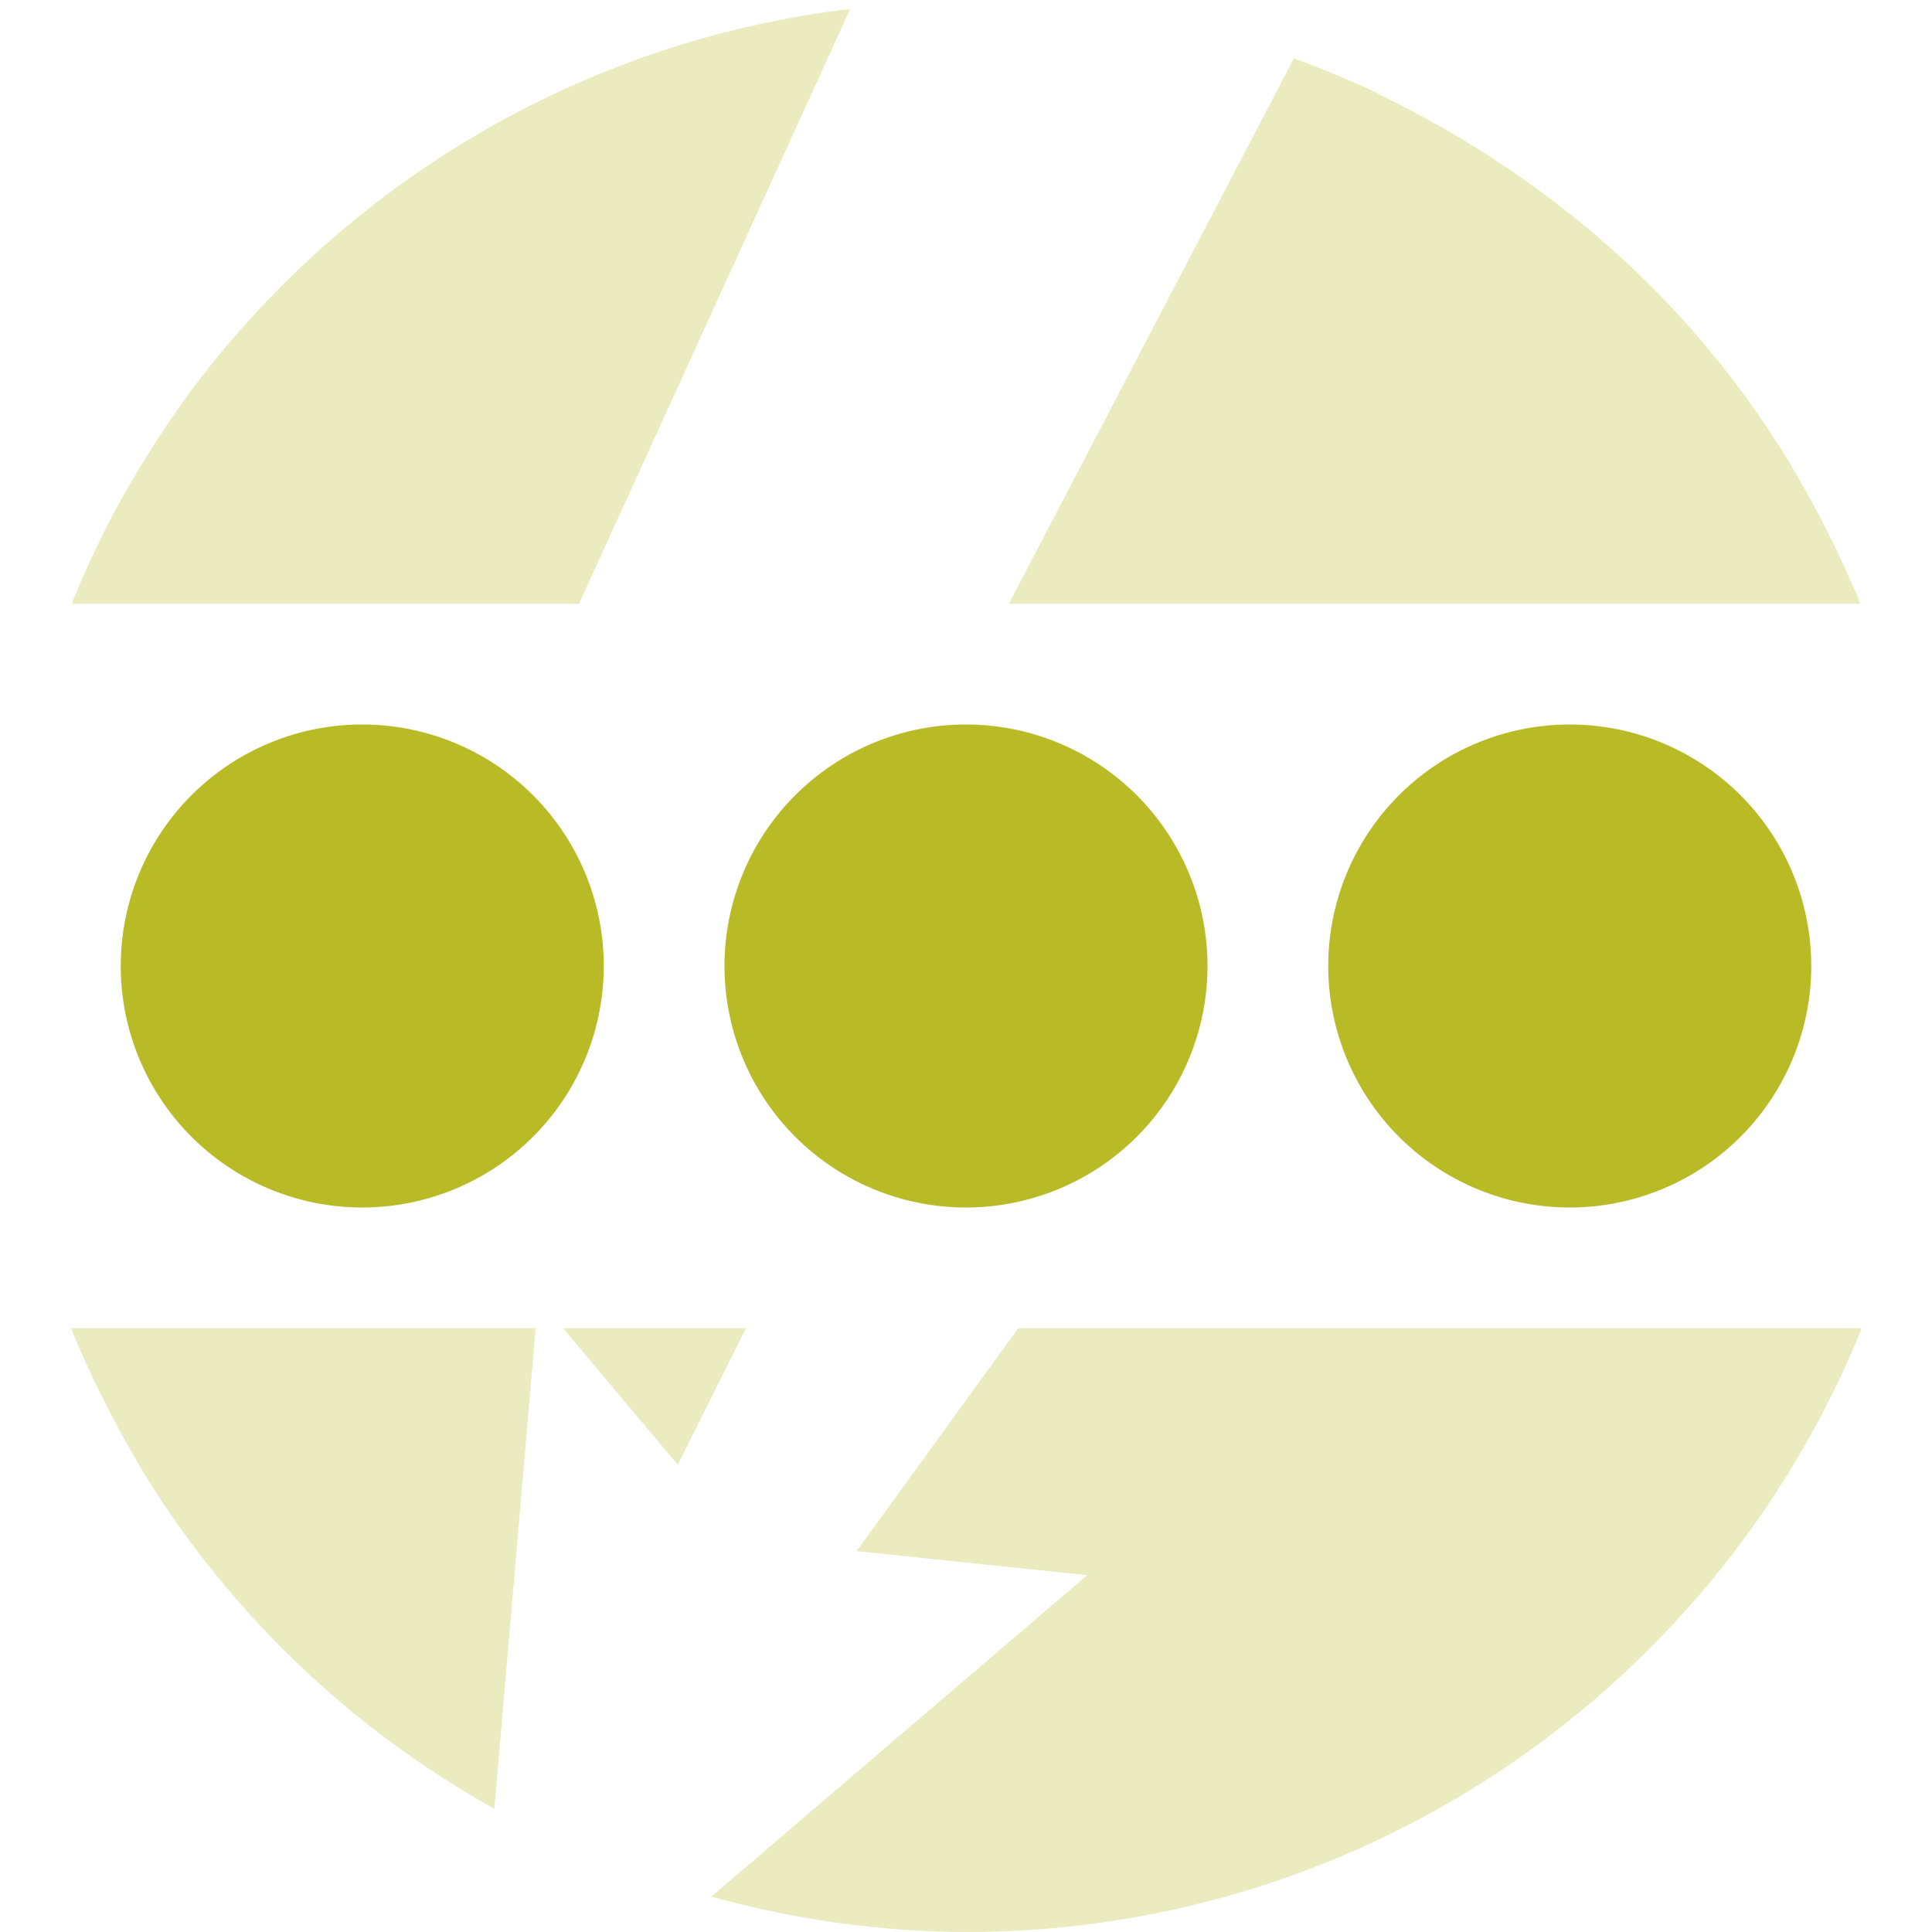 <svg xmlns="http://www.w3.org/2000/svg" width="16" height="16" version="1.1">
 <path style="fill:#b8bb26;opacity:0.3" d="M 7.041 0.074 C 4.812 0.34 2.862 1.522 1.584 3.234 C 1.583 3.236 1.581 3.238 1.58 3.24 C 1.449 3.416 1.327 3.599 1.211 3.785 C 1.192 3.816 1.173 3.846 1.154 3.877 C 1.052 4.047 0.955 4.221 0.865 4.398 C 0.839 4.45 0.814 4.502 0.789 4.555 C 0.719 4.7 0.655 4.85 0.594 5 L 4.795 5 L 7.041 0.074 z M 10.715 0.484 L 8.355 5 L 15.404 5 C 15.395 4.978 15.39 4.954 15.381 4.932 C 15.361 4.887 15.341 4.843 15.32 4.799 C 15.208 4.54 15.079 4.286 14.938 4.037 C 14.901 3.97 14.863 3.904 14.824 3.838 C 14.458 3.237 14.008 2.673 13.463 2.168 C 13.458 2.163 13.454 2.159 13.449 2.154 C 13.446 2.151 13.441 2.148 13.438 2.145 C 12.866 1.62 12.197 1.158 11.424 0.783 L 11.424 0.779 C 11.192 0.67 10.956 0.571 10.715 0.484 z M 0.588 11 C 0.662 11.182 0.743 11.361 0.83 11.537 C 0.86 11.599 0.892 11.66 0.924 11.721 C 1.03 11.926 1.144 12.127 1.268 12.322 C 1.7 12.996 2.231 13.601 2.844 14.117 L 2.848 14.121 C 3.235 14.446 3.652 14.733 4.094 14.979 L 4.436 11 L 0.588 11 z M 4.664 11 L 5.613 12.131 L 6.178 11 L 4.664 11 z M 8.432 11 L 7.094 12.846 L 9.004 13.045 L 5.891 15.707 C 6.578 15.898 7.287 15.997 8 16 C 11.332 16 14.224 13.953 15.418 11 L 8.432 11 z"/>
 <g>
  <path style="fill:#b8bb26" d="M 5,8 A 2,2 0 0 1 3,10 2,2 0 0 1 1,8 2,2 0 0 1 3,6 2,2 0 0 1 5,8 Z"/>
  <path style="fill:#b8bb26" d="M 10,8 A 2,2 0 0 1 8,10 2,2 0 0 1 6,8 2,2 0 0 1 8,6 2,2 0 0 1 10,8 Z"/>
  <path style="fill:#b8bb26" d="m 15,8 a 2,2 0 0 1 -2,2 2,2 0 0 1 -2,-2 2,2 0 0 1 2,-2 2,2 0 0 1 2,2 z"/>
 </g>
</svg>
